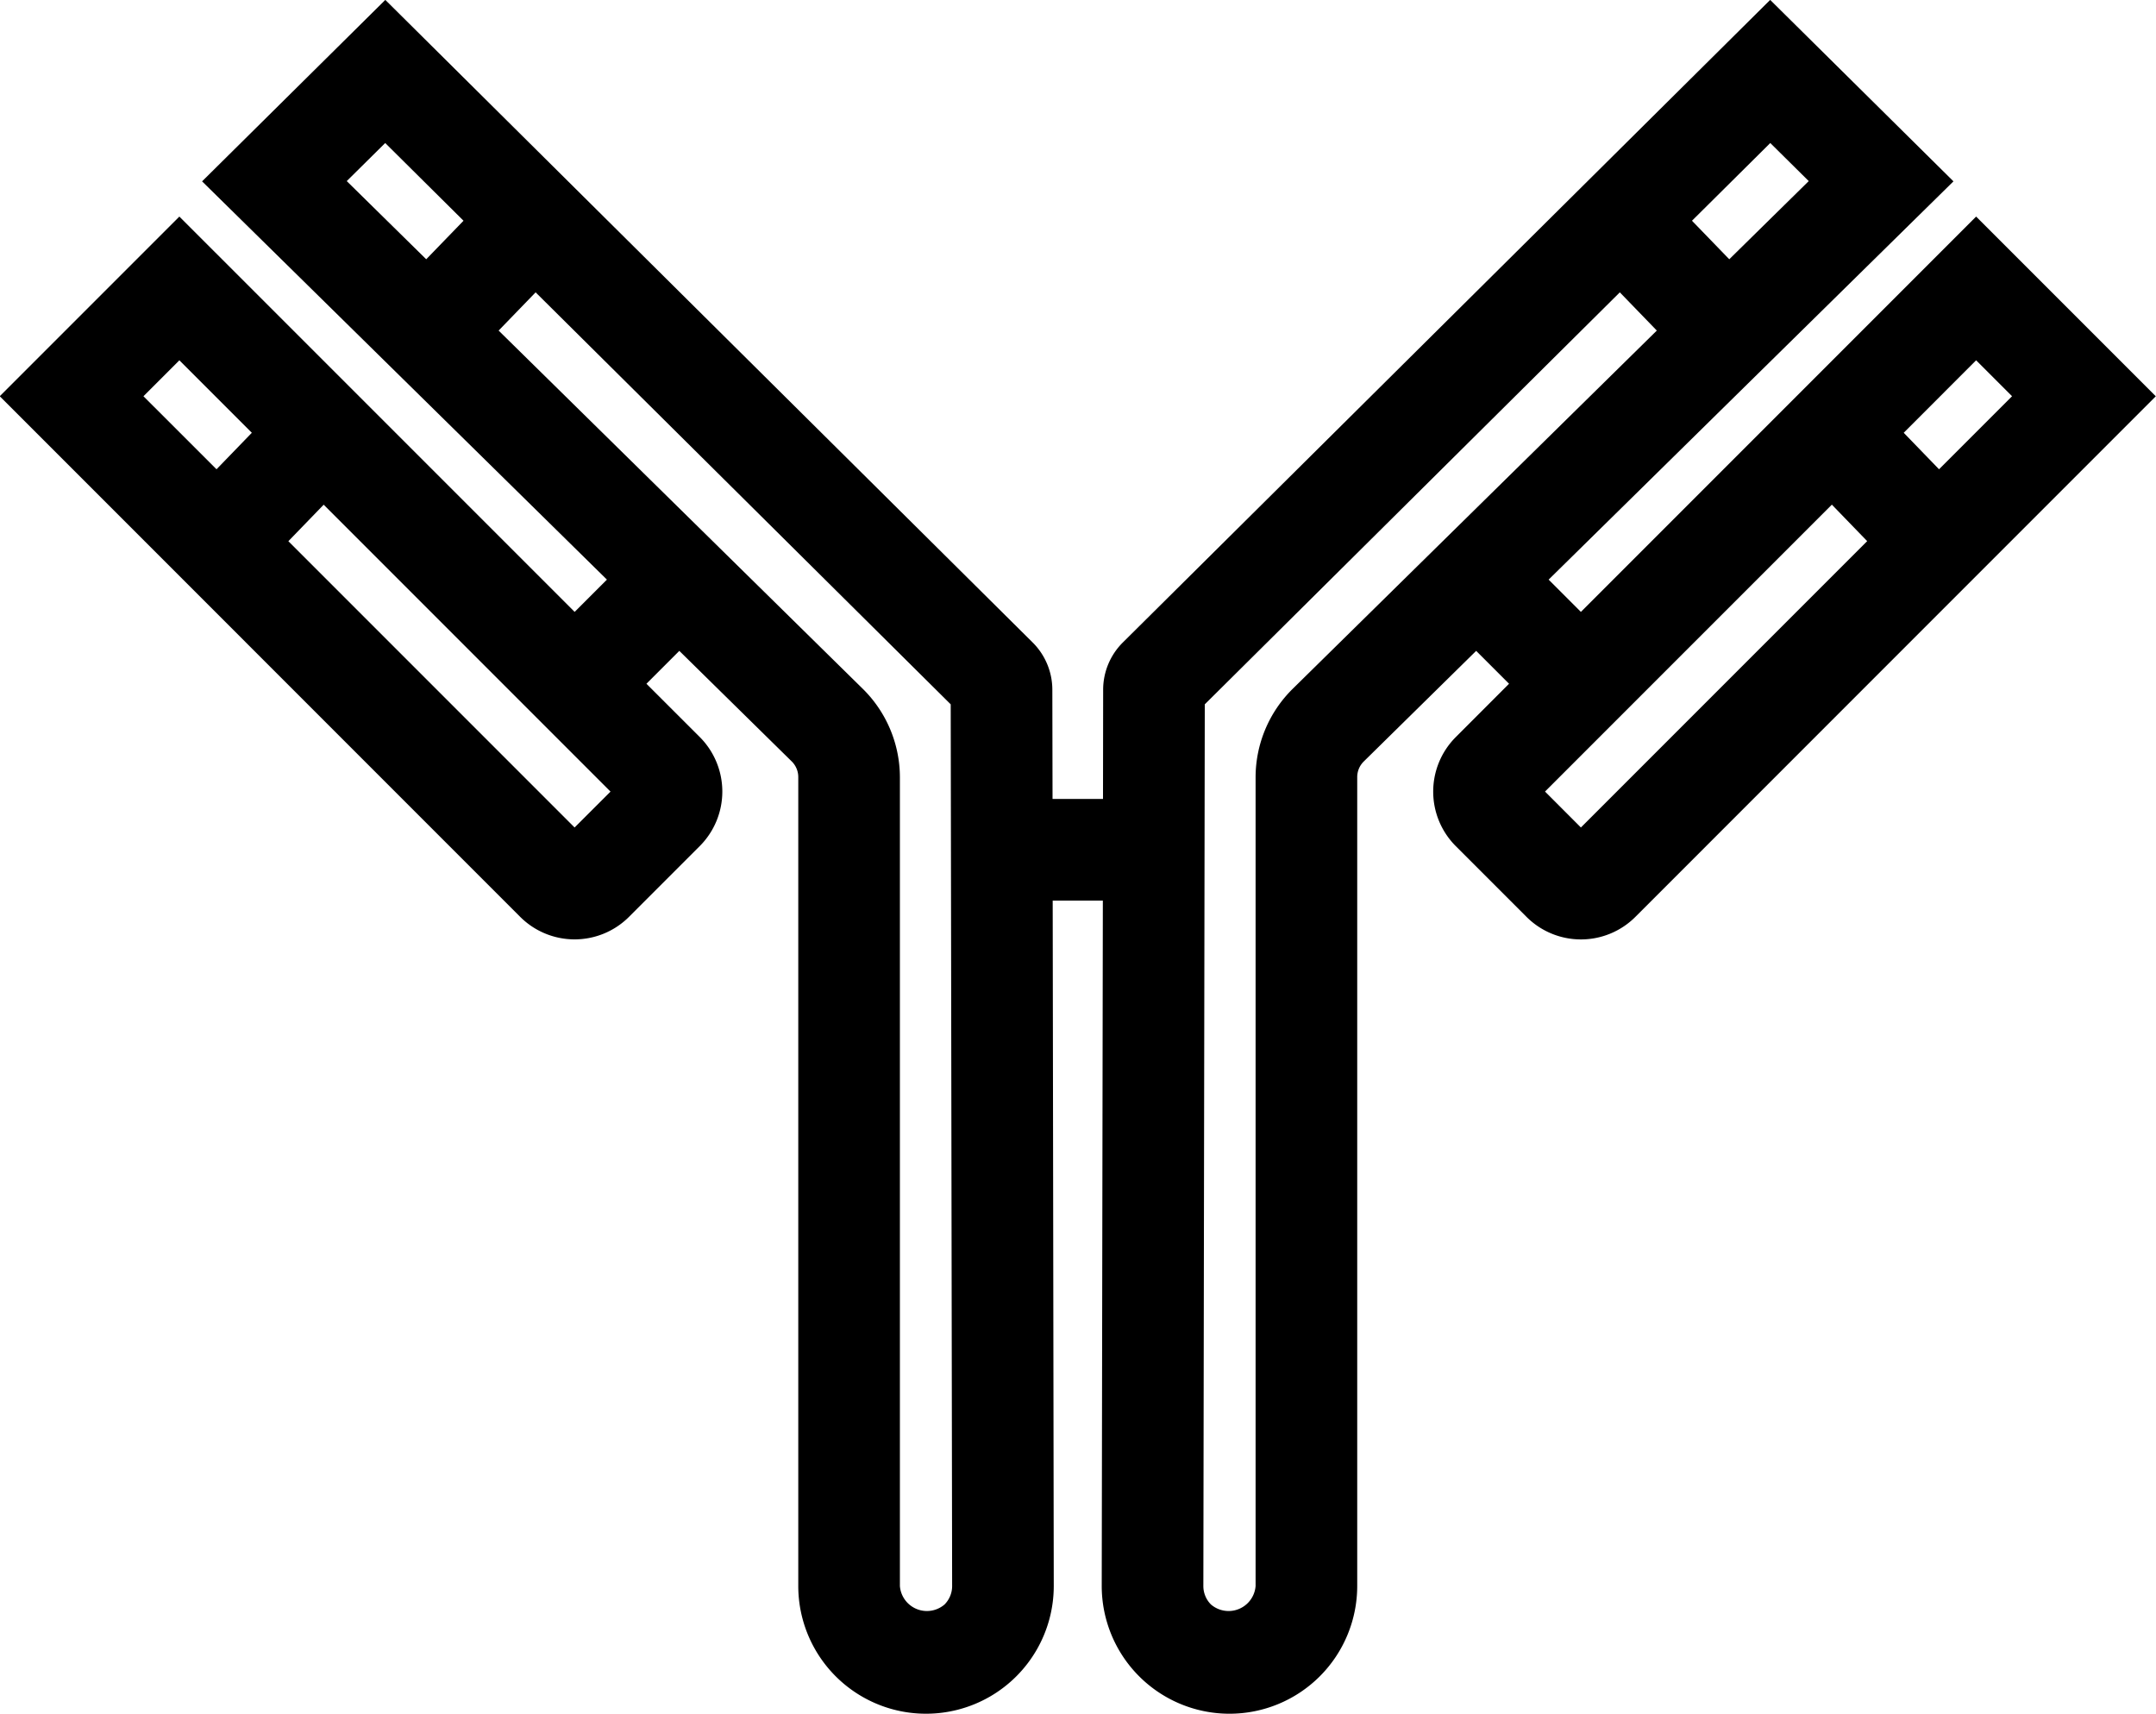<svg xmlns="http://www.w3.org/2000/svg" fill="#000000" x="0px" y="0px" viewBox="3.29 9.28 42.43 33.72"><title>s</title><path d="M42.18,13.541l-7.778,7.778-.635-.635,7.967-7.836L38.127,9.278,25.386,21.922A1.312,1.312,0,0,0,25,22.848L24.997,25h-.993L24,22.849a1.313,1.313,0,0,0-.386-.927L10.873,9.278,7.267,12.848,15.234,20.684l-.635.635L6.82,13.541,3.285,17.076,13.525,27.317a1.515,1.515,0,0,0,2.146,0l1.391-1.391a1.518,1.518,0,0,0,0-2.144L16.012,22.733l.647-.647,2.211,2.174a.432.432,0,0,1,.13.311V40.486a2.514,2.514,0,1,0,5.028-.004L24.007,27h.987l-.022,13.482A2.514,2.514,0,1,0,30,40.486V24.572a.432.432,0,0,1,.13-.311L32.341,22.086l.647.647L31.938,23.784a1.517,1.517,0,0,0,.001,2.143l1.391,1.391a1.515,1.515,0,0,0,2.145.001l10.241-10.242ZM6.82,16.369,8.246,17.795l-.695.718L6.113,17.076Zm7.778,9.192L8.965,19.928l.695-.718,5.645,5.645ZM10.871,12.094l1.541,1.529-.734.758-1.564-1.538ZM21.878,40.849A.533.533,0,0,1,21,40.486V24.572a2.449,2.449,0,0,0-.728-1.737l-7.169-7.051.728-.752L22,23.138l.028,17.346A.514.514,0,0,1,21.878,40.849Zm16.251-28.755.757.749L37.322,14.381l-.734-.758ZM28.728,22.835A2.449,2.449,0,0,0,28,24.572V40.486a.533.533,0,0,1-.878.363.513.513,0,0,1-.15-.364L27,23.138l8.168-8.106.728.752Zm14.159-5.759-1.437,1.437-.695-.718,1.425-1.426Zm-8.485,8.485-.706-.707,5.645-5.645.695.718Z"/></svg>